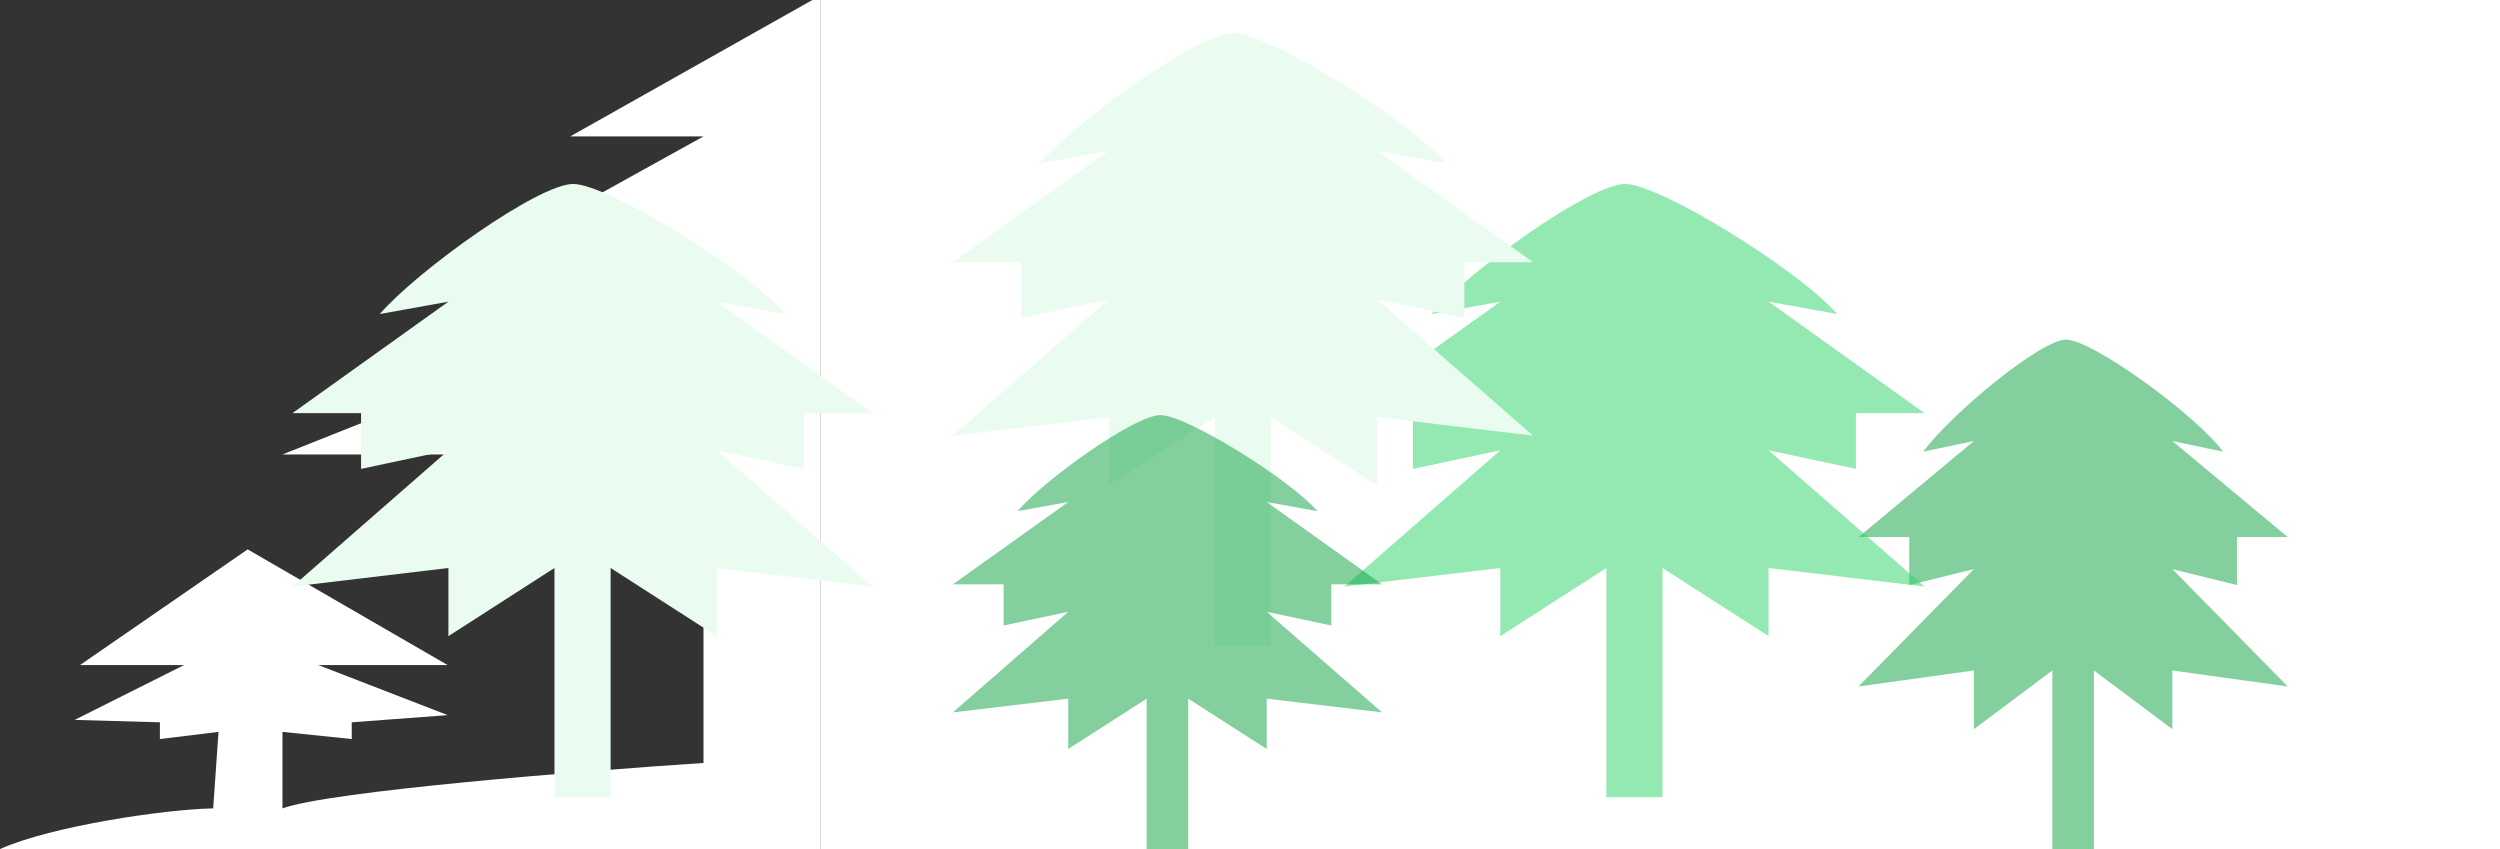 <svg width="530" height="180" viewBox="0 0 530 180" fill="none" xmlns="http://www.w3.org/2000/svg">
<rect x="0" y="0" width="530" height="180" fill="#333333" stroke="none"/>
<rect x="174" width="356" height="180" fill="white"/>
<path d="M120.896 28.913L174 -1V180H0C10.847 175.133 35.026 171.55 45.195 171.381L46.325 155.157L33.896 156.678V153.129L15.818 152.622L39 141H16.948L52.5 116.469L94.909 141H67.5L94.909 151.608L74.571 153.129V156.678L59.883 155.157V171.381C69.826 167.731 123.532 163.438 149.143 161.748V96.344H59.883L149.143 60.854H91.519L149.143 28.913H120.896Z" fill="white"/>
<path d="M435.097 142.141V184H443.903V142.141L460.538 154.586V142.141L485 145.535L460.538 120.646L474.237 124.04V113.859H485L460.538 93.495L471.301 95.758C465.43 87.838 443.512 72 438.032 72C432.553 72 413.57 87.838 407.699 95.758L418.462 93.495L394 113.859H404.763V124.04L418.462 120.646L394 145.535L418.462 142.141V154.586L435.097 142.141Z" fill="#09A33F" fill-opacity="0.5"/>
<path d="M117.548 120.414V169H129.452V120.414L151.935 134.859V120.414L185 124.354L151.935 95.465L170.452 99.404V87.586H185L151.935 63.95L166.484 66.576C158.548 57.384 128.923 39 121.516 39C114.11 39 88.452 57.384 80.516 66.576L95.064 63.95L62 87.586H76.548V99.404L95.064 95.465L62 124.354L95.064 120.414V134.859L117.548 120.414Z" fill="#EAFBF0"/>
<path opacity="0.5" d="M340.548 120.414V169H352.452V120.414L374.935 134.859V120.414L408 124.354L374.935 95.465L393.452 99.404V87.586H408L374.935 63.95L389.484 66.576C381.548 57.384 351.923 39 344.516 39C337.11 39 311.452 57.384 303.516 66.576L318.065 63.95L285 87.586H299.548V99.404L318.065 95.465L285 124.354L318.065 120.414V134.859L340.548 120.414Z" fill="#2AD566"/>
<path d="M257.548 88.414V137H269.452V88.414L291.935 102.859V88.414L325 92.353L291.935 63.465L310.452 67.404V55.586H325L291.935 31.95L306.484 34.576C298.548 25.384 268.923 7 261.516 7C254.11 7 228.452 25.384 220.516 34.576L235.065 31.95L202 55.586H216.548V67.404L235.065 63.465L202 92.353L235.065 88.414V102.859L257.548 88.414Z" fill="#EAFBF0"/>
<path d="M243.097 148.121V184H251.903V148.121L268.538 158.788V148.121L293 151.03L268.538 129.697L282.237 132.606V123.879H293L268.538 106.424L279.301 108.364C273.43 101.576 251.512 88 246.032 88C240.553 88 221.57 101.576 215.699 108.364L226.462 106.424L202 123.879H212.763V132.606L226.462 129.697L202 151.03L226.462 148.121V158.788L243.097 148.121Z" fill="#09A33F" fill-opacity="0.5"/>
</svg>
